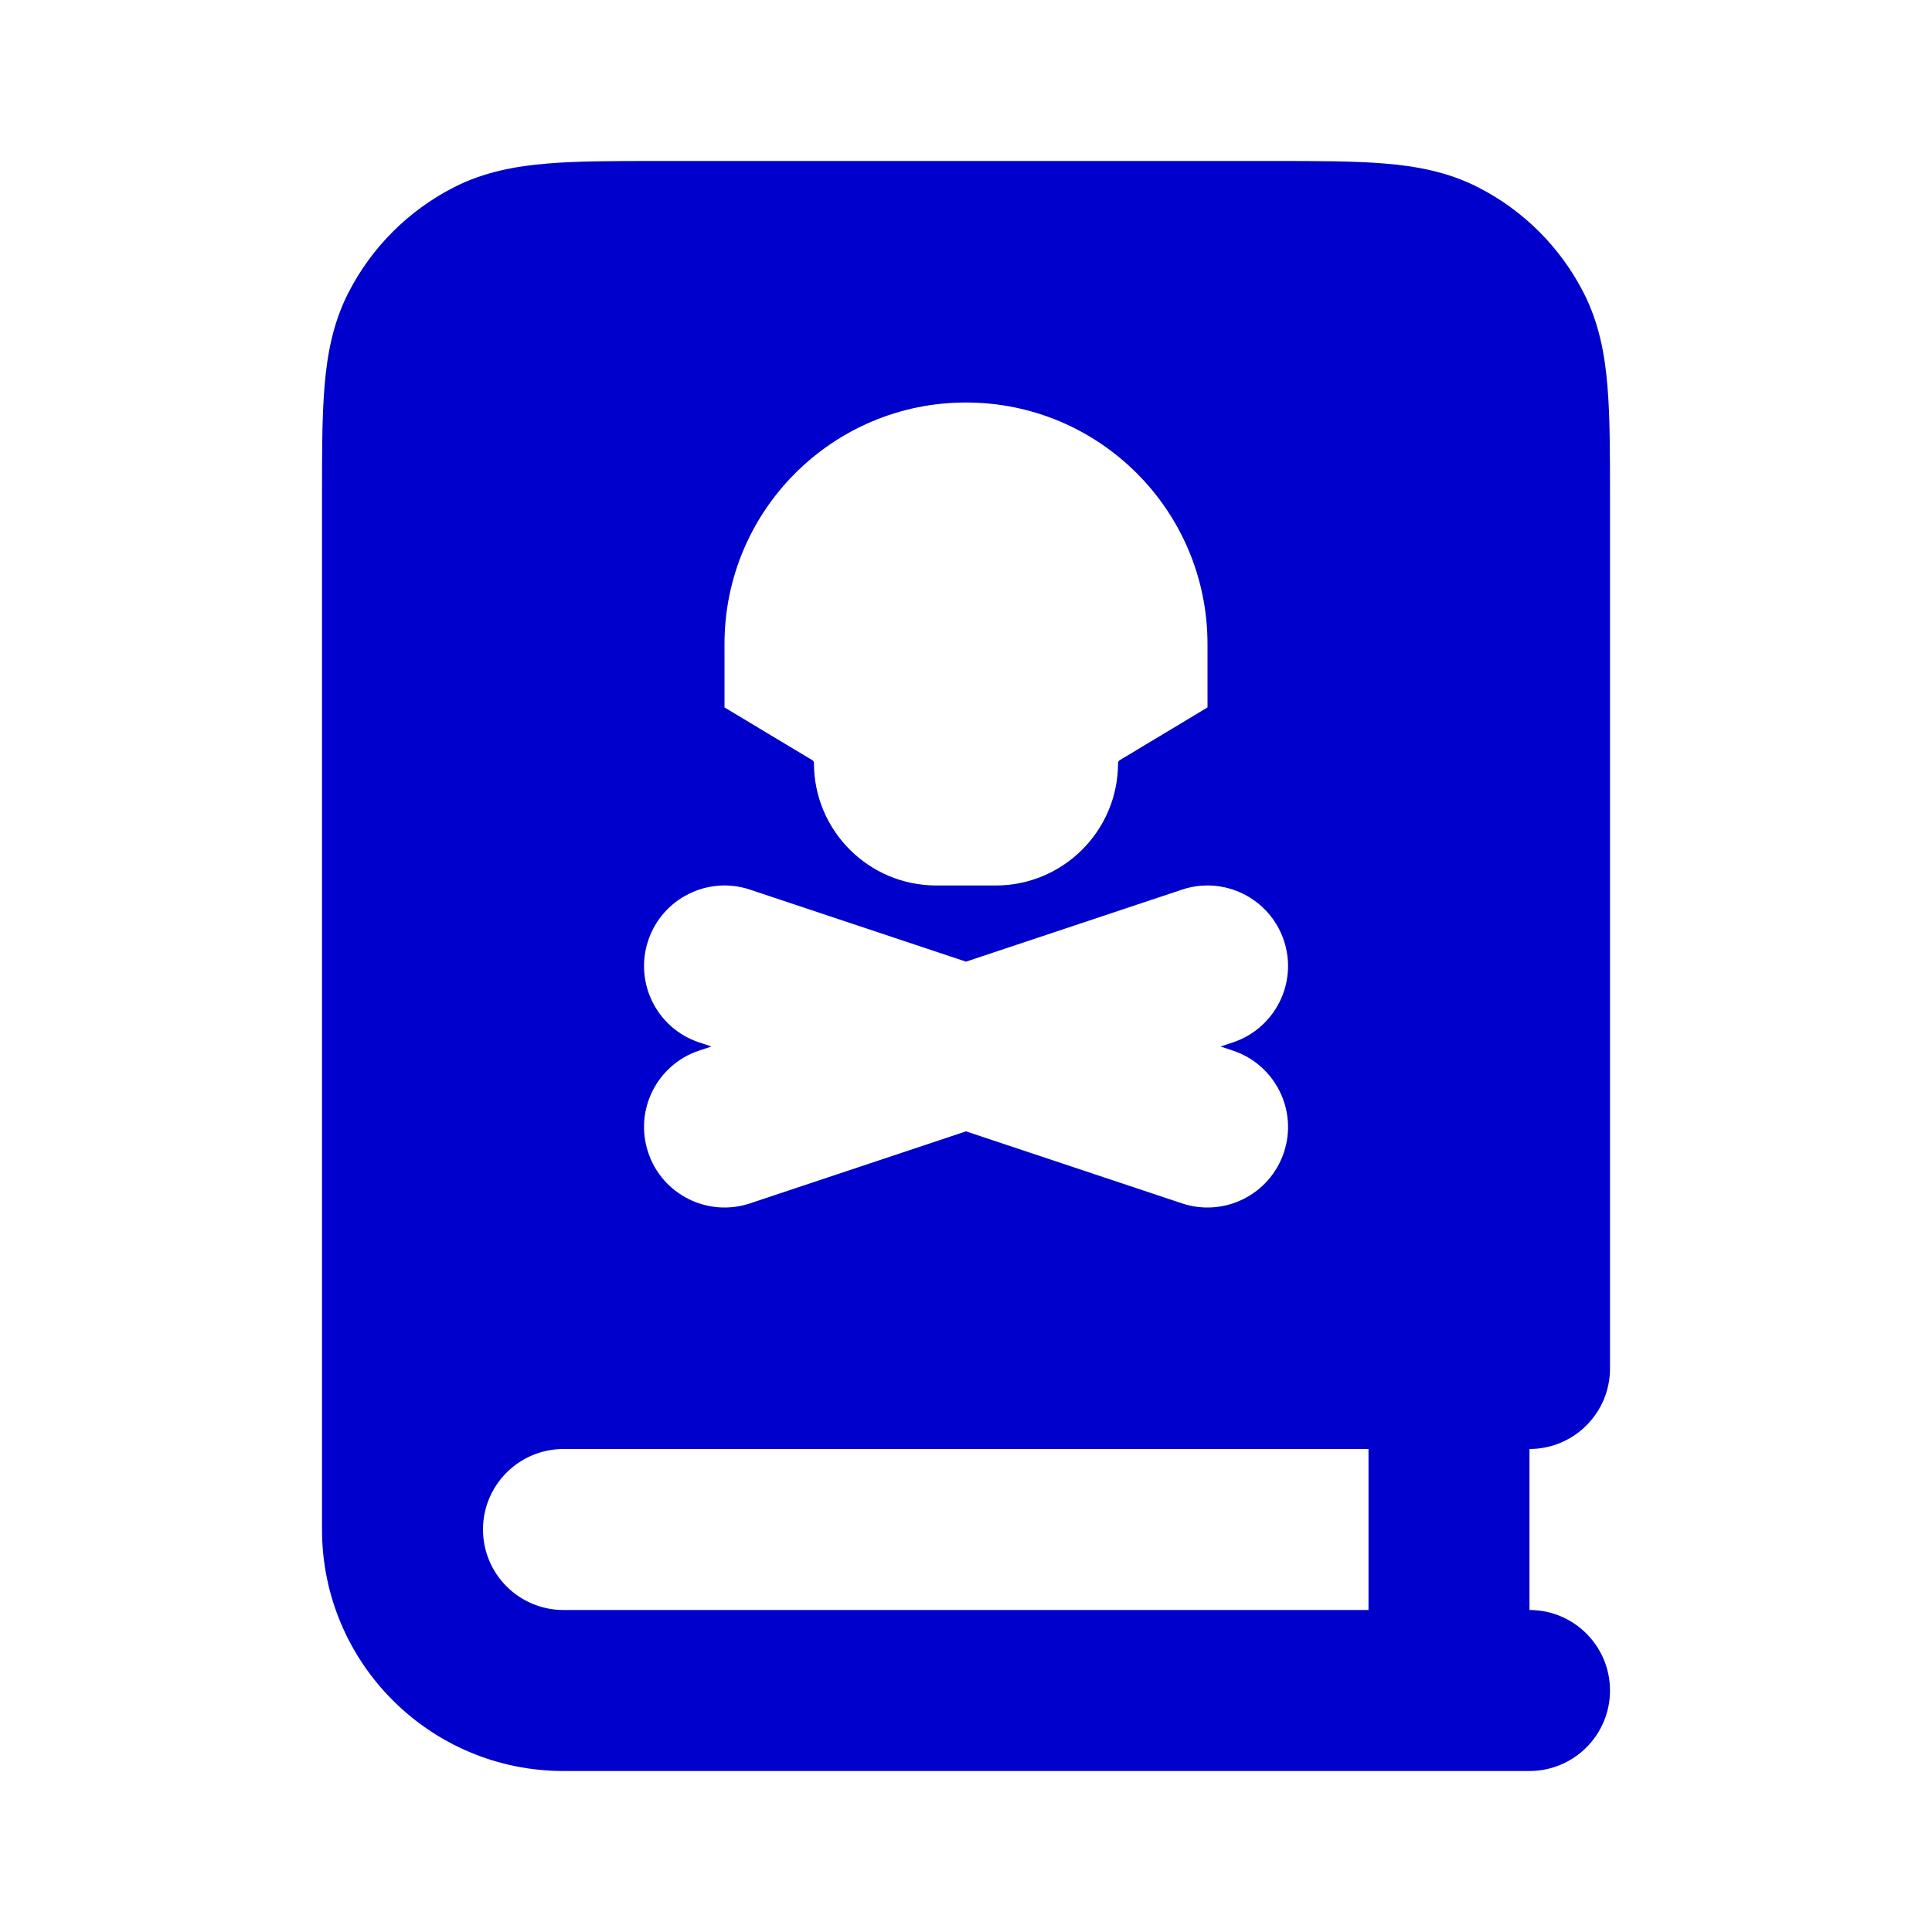<svg width="24" height="24" viewBox="0 0 24 24" fill="none" xmlns="http://www.w3.org/2000/svg">
<path fill-rule="evenodd" clip-rule="evenodd" d="M8.161 2H15.838C16.366 2 16.82 2 17.195 2.031C17.59 2.063 17.984 2.134 18.362 2.327C18.927 2.615 19.385 3.074 19.673 3.638C19.866 4.016 19.937 4.41 19.969 4.805C20 5.18 20 5.634 20 6.161V17C20 17.552 19.552 18 19 18V20C19.552 20 20 20.448 20 21C20 21.552 19.552 22 19 22H7C5.343 22 4 20.657 4 19V6.161C4 5.634 4 5.18 4.031 4.805C4.063 4.41 4.134 4.016 4.327 3.638C4.615 3.074 5.074 2.615 5.638 2.327C6.016 2.134 6.41 2.063 6.805 2.031C7.18 2 7.634 2 8.161 2ZM6 19C6 19.552 6.448 20 7 20H17V18H7C6.448 18 6 18.448 6 19ZM9 8C9 6.343 10.343 5 12 5C13.657 5 15 6.343 15 8V8.788L13.91 9.443C13.897 9.45 13.889 9.464 13.889 9.479C13.889 10.319 13.208 11 12.368 11H11.632C10.792 11 10.111 10.319 10.111 9.479C10.111 9.464 10.104 9.45 10.091 9.443L9 8.788V8ZM8.052 11.684C8.226 11.16 8.793 10.877 9.316 11.051L12 11.946L14.684 11.051C15.208 10.877 15.774 11.16 15.949 11.684C16.124 12.208 15.84 12.774 15.316 12.949L15.162 13L15.316 13.051C15.84 13.226 16.124 13.792 15.949 14.316C15.774 14.84 15.208 15.123 14.684 14.949L12 14.054L9.316 14.949C8.793 15.123 8.226 14.84 8.052 14.316C7.877 13.792 8.16 13.226 8.684 13.051L8.838 13L8.684 12.949C8.16 12.774 7.877 12.208 8.052 11.684Z" fill="#0000CC"/>
</svg>
